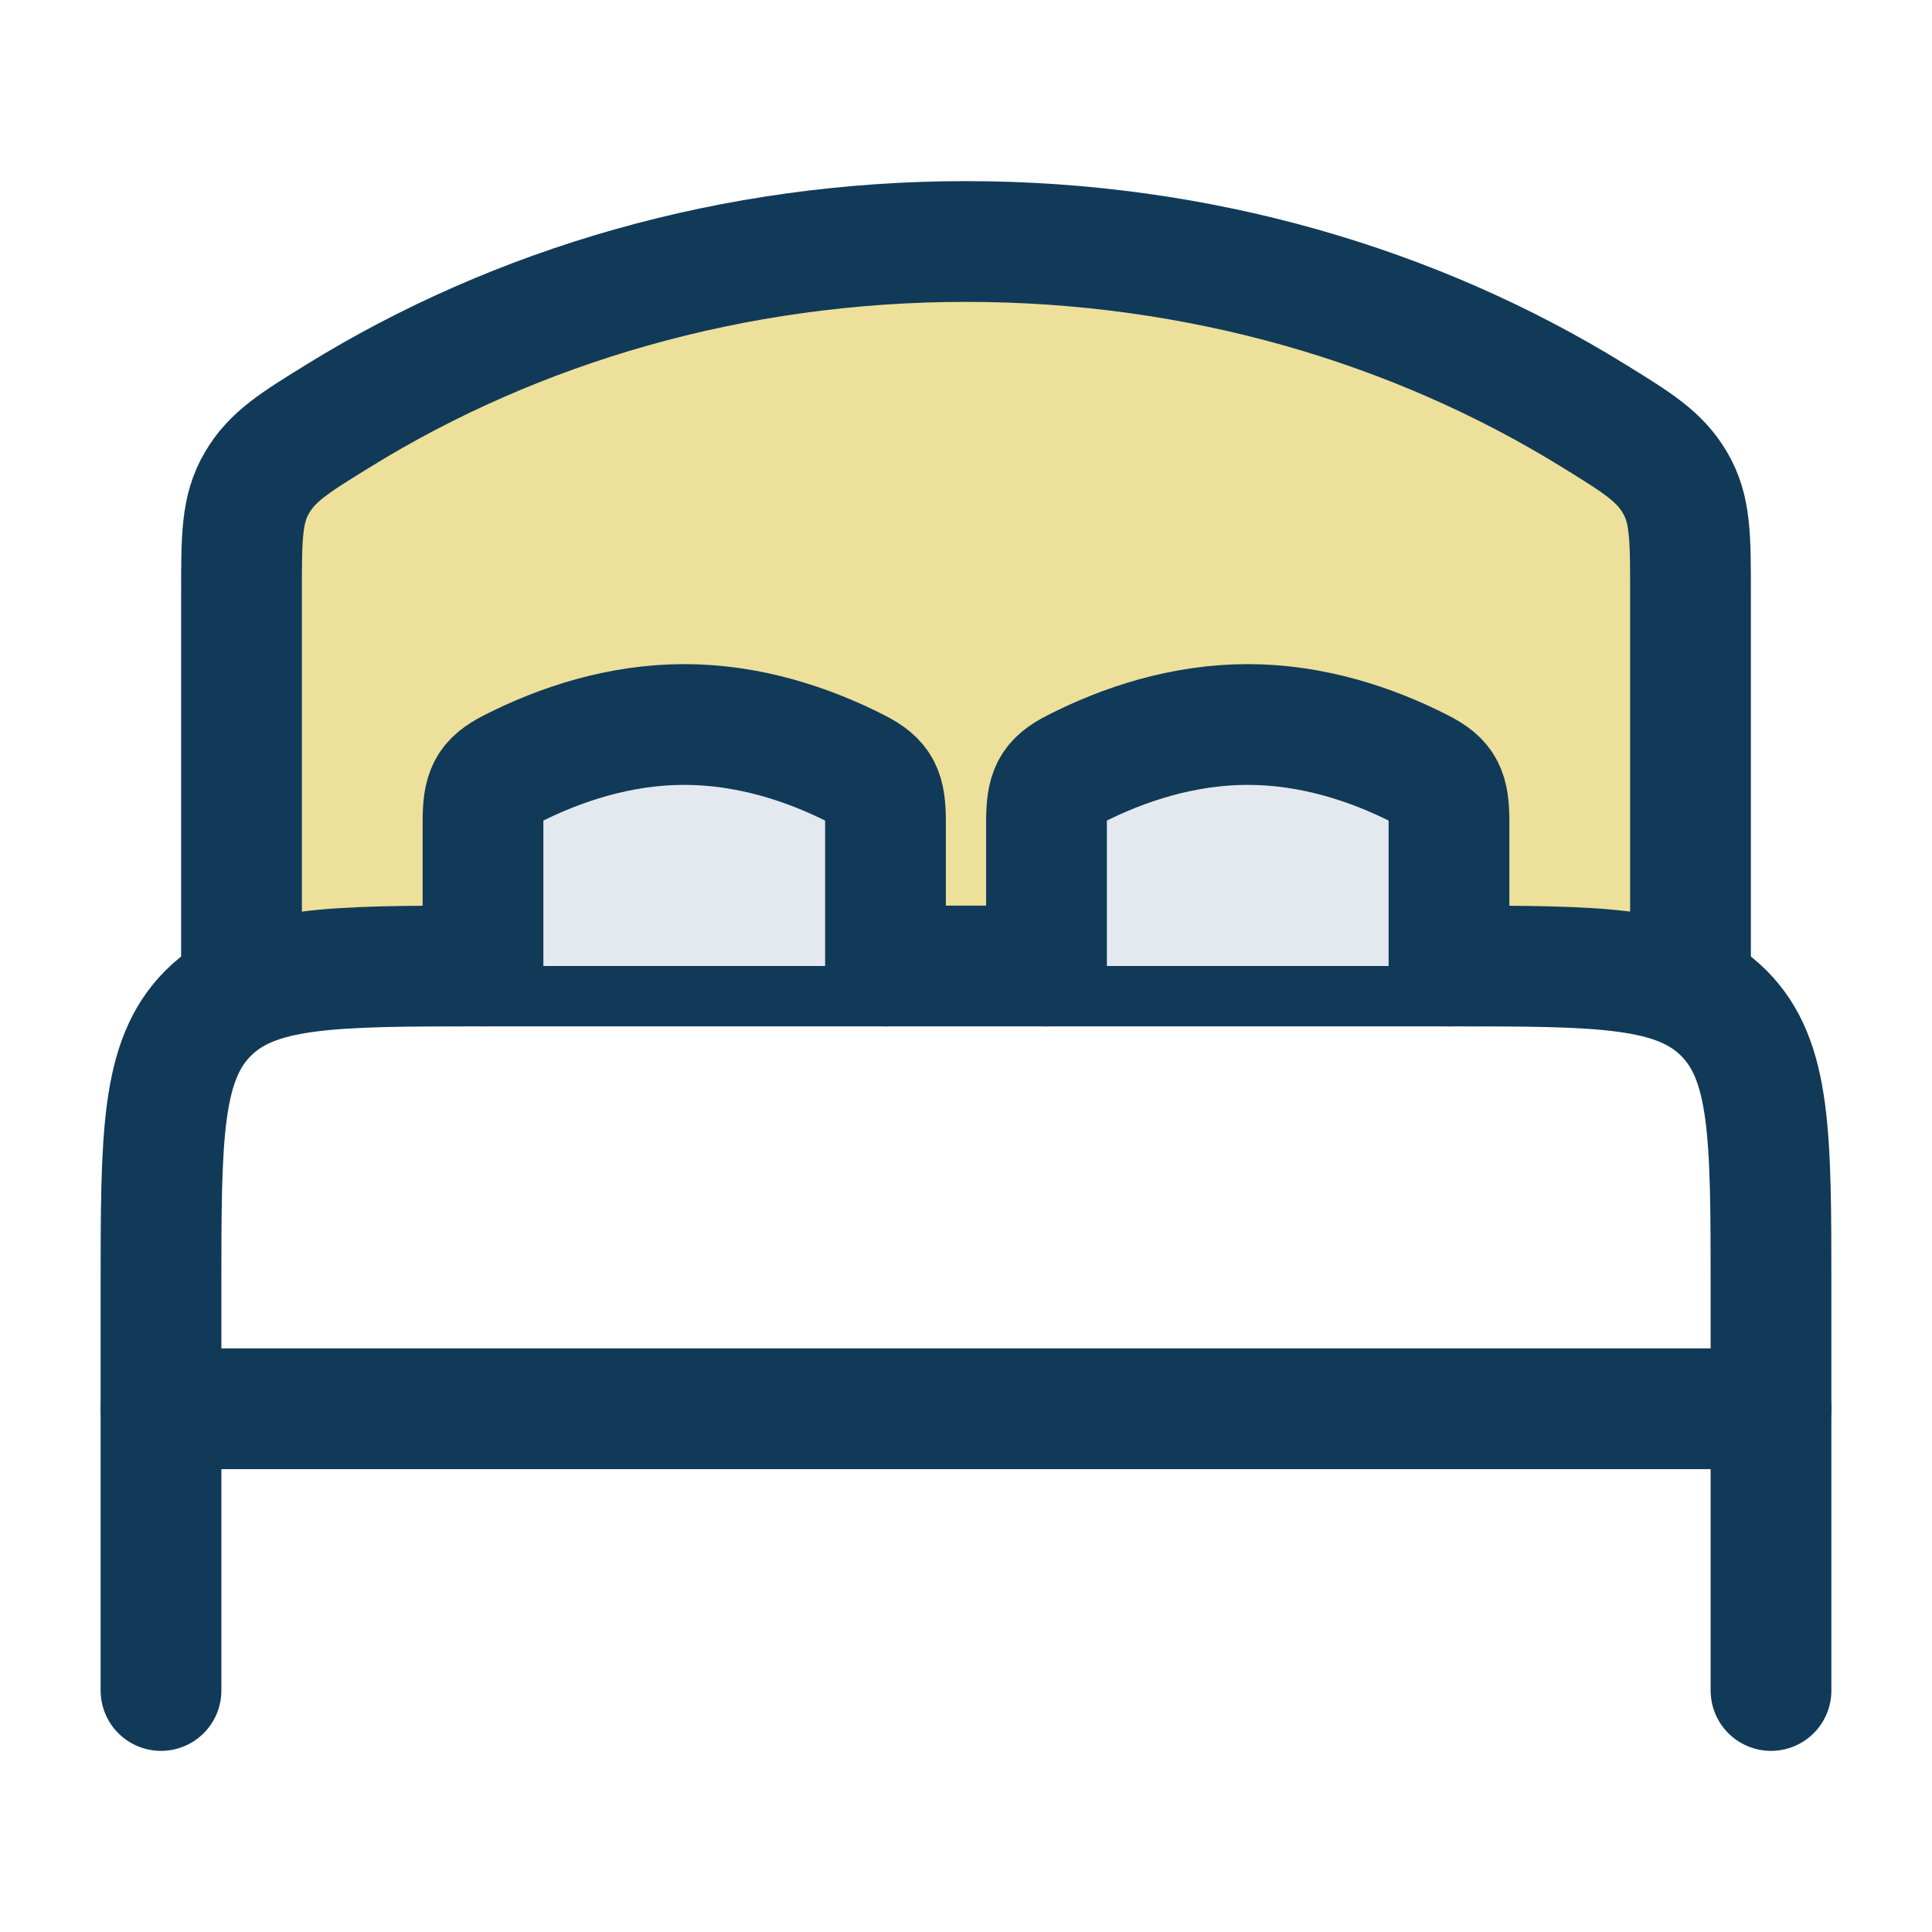<svg width="24" height="24" viewBox="0 0 24 24" fill="none" xmlns="http://www.w3.org/2000/svg">
<path d="M21 12V7.361C21 6.669 21 6.323 20.808 5.997C20.616 5.67 20.342 5.501 19.794 5.163C17.587 3.8 14.899 3 12 3C9.101 3 6.413 3.8 4.206 5.163C3.658 5.501 3.384 5.67 3.192 5.997C3 6.323 3 6.669 3 7.361V12" fill="#EDE09A"/>
<path d="M21 12V7.361C21 6.669 21 6.323 20.808 5.997C20.616 5.67 20.342 5.501 19.794 5.163C17.587 3.8 14.899 3 12 3C9.101 3 6.413 3.8 4.206 5.163C3.658 5.501 3.384 5.67 3.192 5.997C3 6.323 3 6.669 3 7.361V12" stroke="#113A58" stroke-width="1.5" stroke-linecap="round"/>
<path d="M22 17.5H2" stroke="#113A58" stroke-width="1.5" stroke-linecap="round" stroke-linejoin="round"/>
<path d="M22 21V16C22 14.114 22 13.172 21.414 12.586C20.828 12 19.886 12 18 12H6C4.114 12 3.172 12 2.586 12.586C2 13.172 2 14.114 2 16V21" stroke="#113A58" stroke-width="1.5" stroke-linecap="round" stroke-linejoin="round"/>
<path d="M11 12V10.213C11 9.833 10.943 9.705 10.65 9.555C10.04 9.243 9.299 9 8.5 9C7.701 9 6.961 9.243 6.35 9.555C6.057 9.705 6 9.833 6 10.213V12" fill="#E4E9EF"/>
<path d="M11 12V10.213C11 9.833 10.943 9.705 10.65 9.555C10.04 9.243 9.299 9 8.5 9C7.701 9 6.961 9.243 6.35 9.555C6.057 9.705 6 9.833 6 10.213V12" stroke="#113A58" stroke-width="1.5" stroke-linecap="round"/>
<path d="M18 12V10.213C18 9.833 17.943 9.705 17.65 9.555C17.04 9.243 16.299 9 15.5 9C14.701 9 13.96 9.243 13.35 9.555C13.057 9.705 13 9.833 13 10.213V12" fill="#E4E9EF"/>
<path d="M18 12V10.213C18 9.833 17.943 9.705 17.65 9.555C17.04 9.243 16.299 9 15.5 9C14.701 9 13.96 9.243 13.35 9.555C13.057 9.705 13 9.833 13 10.213V12" stroke="#113A58" stroke-width="1.5" stroke-linecap="round"/>
</svg>
